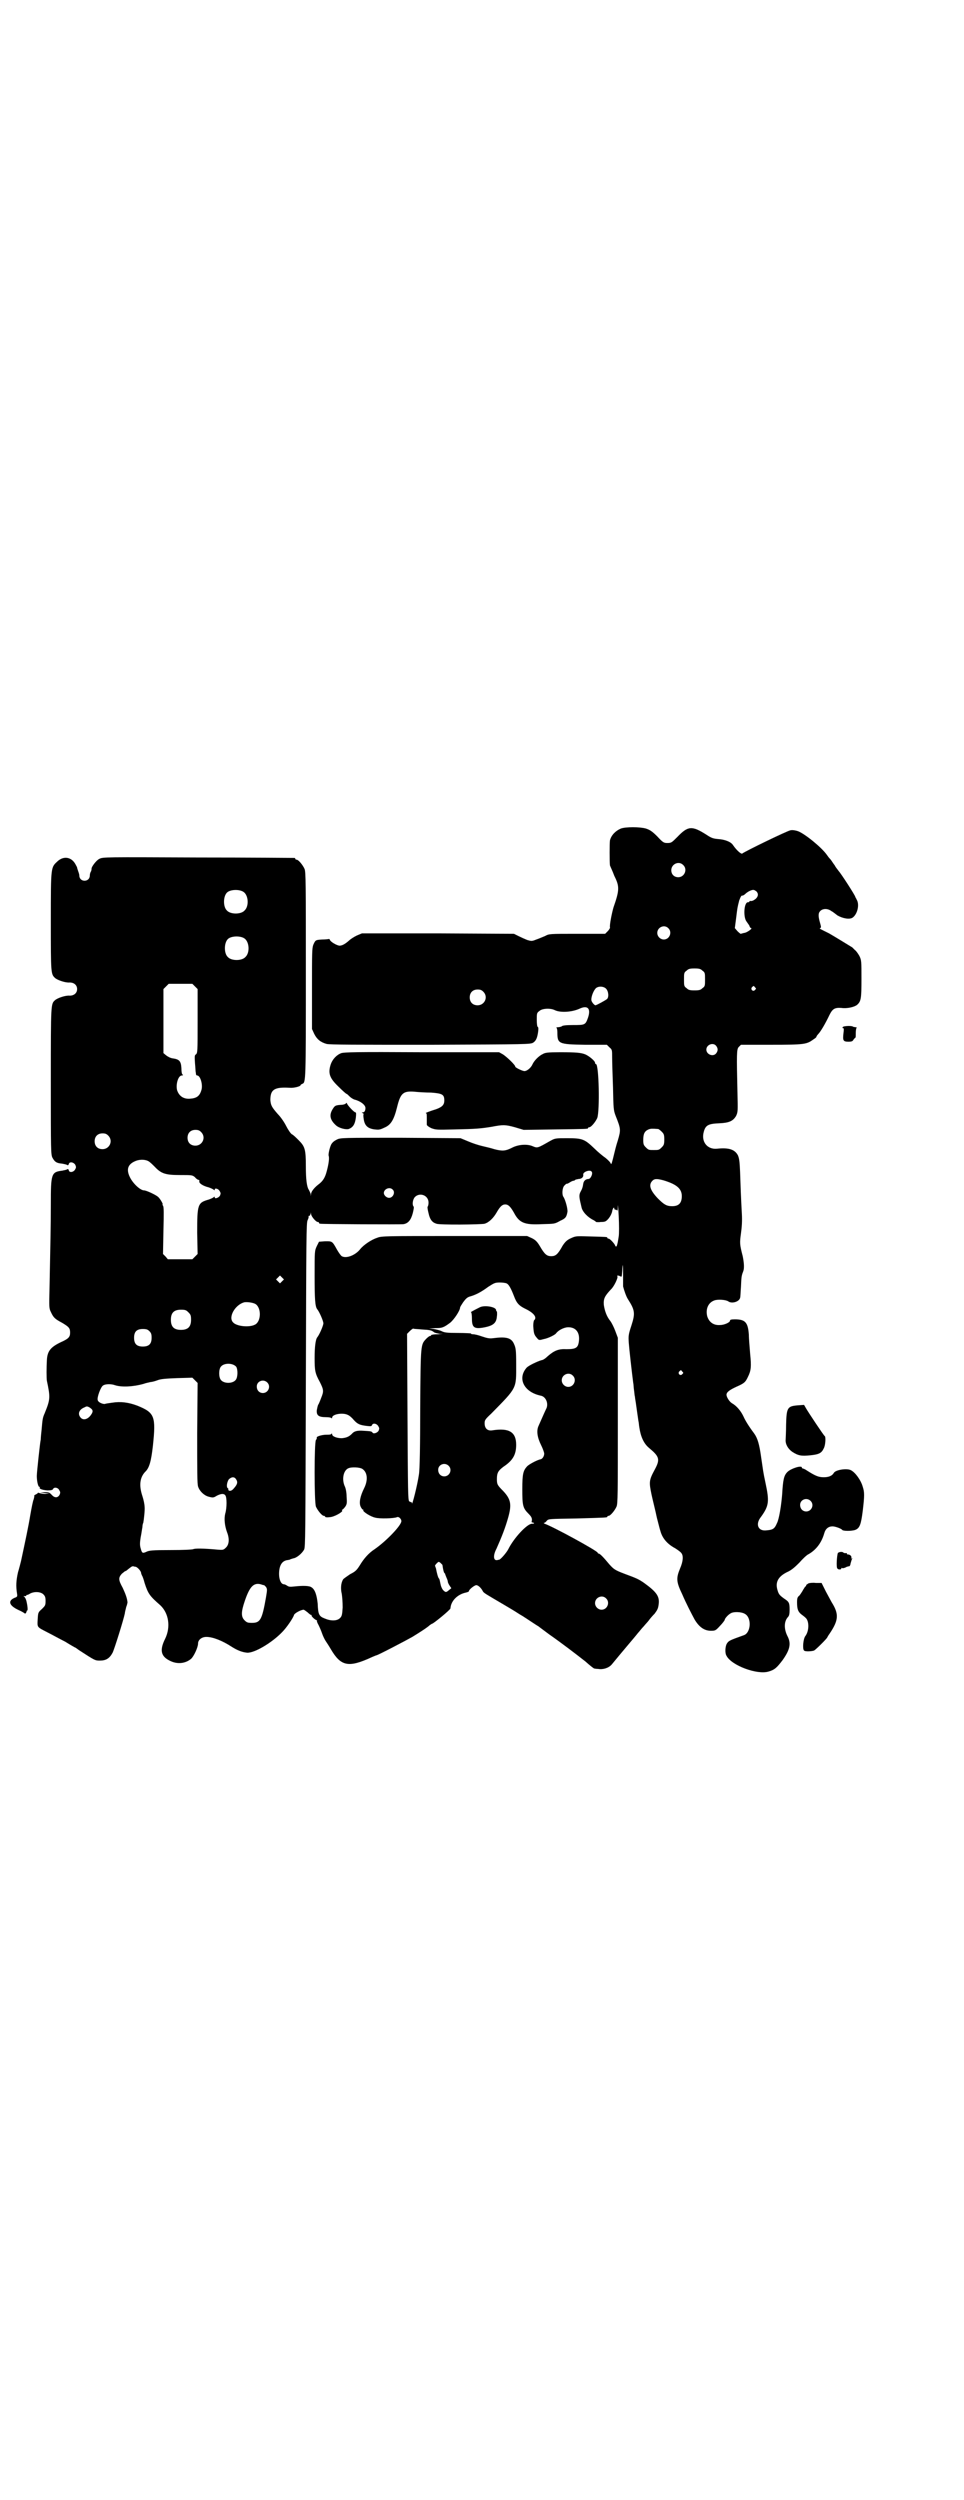 <?xml version="1.0" standalone="no"?>
<!DOCTYPE svg PUBLIC "-//W3C//DTD SVG 20010904//EN"
 "http://www.w3.org/TR/2001/REC-SVG-20010904/DTD/svg10.dtd">
<svg version="1.0" xmlns="http://www.w3.org/2000/svg"
 width="1100pt" height="2850pt" viewBox="0 0 1100 2850"
 preserveAspectRatio="xMidYMid meet">
<g transform="translate(0,2850) scale(0.5,-0.5)"
fill="#000000" stroke="none">
<path d="M1417 3811 c-12 -5 -22 -15 -25 -27 -1 -7 -1 -49 0 -57 1 -3 6 -13
10 -24 12 -24 12 -32 -2 -72 -4 -14 -9 -40 -8 -45 1 -1 -2 -6 -5 -9 l-6 -6
-64 0 c-63 0 -64 0 -73 -5 -5 -2 -14 -6 -20 -8 -10 -4 -11 -4 -21 -1 -5 2 -14
6 -20 9 l-10 5 -174 1 -173 0 -12 -5 c-6 -3 -14 -8 -17 -11 -9 -8 -16 -12 -22
-12 -6 0 -21 9 -22 13 -1 2 -2 3 -3 2 -1 0 -7 -1 -15 -1 -15 -1 -15 -1 -20
-12 -3 -8 -3 -19 -3 -101 l0 -91 5 -11 c6 -12 14 -19 28 -23 6 -2 71 -2 237
-2 222 1 229 1 235 5 6 4 9 10 11 24 1 7 1 11 -1 12 -1 0 -2 7 -2 16 0 14 0
16 6 20 6 6 25 7 35 2 12 -6 38 -5 56 3 19 9 27 1 20 -20 -6 -17 -7 -17 -34
-17 -16 0 -25 -1 -26 -3 -2 -1 -6 -2 -9 -2 -3 0 -5 -1 -3 -1 1 -1 2 -5 2 -10
0 -27 2 -28 64 -29 l49 0 6 -6 c6 -5 6 -6 6 -23 0 -10 1 -41 2 -69 1 -47 1
-51 6 -64 12 -30 12 -32 5 -56 -4 -12 -7 -25 -8 -29 -5 -21 -7 -28 -8 -24 -1
3 -6 8 -12 13 -6 4 -18 14 -26 22 -22 21 -27 23 -61 23 -27 0 -28 0 -39 -6
-30 -17 -29 -17 -41 -12 -12 5 -32 4 -47 -4 -14 -7 -21 -8 -40 -3 -6 2 -18 5
-27 7 -9 2 -24 7 -33 11 l-17 7 -137 1 c-131 0 -137 0 -145 -4 -6 -3 -10 -6
-13 -11 -4 -8 -7 -23 -6 -26 2 -5 0 -19 -4 -34 -4 -16 -9 -24 -20 -32 -9 -7
-16 -16 -16 -21 l-1 -5 0 5 c-1 3 -3 7 -4 9 -5 7 -7 25 -7 54 0 38 -2 45 -16
59 -6 6 -13 13 -16 14 -3 2 -9 11 -13 19 -4 8 -12 20 -19 27 -14 16 -16 20
-17 32 0 24 9 30 44 28 9 -1 25 3 25 6 0 1 2 2 4 3 8 3 8 6 8 250 0 208 0 233
-3 240 -4 9 -14 21 -18 21 -2 0 -3 1 -3 2 0 1 -1 2 -2 2 -2 0 -101 1 -220 1
-214 1 -217 1 -225 -3 -7 -3 -18 -18 -18 -22 0 -1 0 -3 -1 -6 -2 -3 -3 -7 -3
-10 0 -7 -5 -12 -12 -12 -7 0 -12 5 -12 12 0 3 -2 8 -3 11 -1 3 -2 6 -2 7 0 1
-2 4 -4 8 -9 16 -26 19 -40 7 -16 -15 -16 -10 -16 -137 0 -120 0 -121 10 -130
6 -5 24 -11 33 -10 10 0 17 -6 17 -15 0 -9 -7 -15 -17 -15 -9 1 -27 -5 -33
-10 -10 -9 -10 -5 -10 -185 0 -160 0 -168 4 -175 5 -9 9 -12 22 -13 5 -1 10
-2 11 -3 2 -1 3 -1 4 2 1 6 11 5 15 -2 2 -5 2 -6 -1 -11 -4 -6 -13 -7 -14 -1
-1 3 -2 3 -4 2 -1 -1 -6 -2 -11 -3 -25 -3 -26 -7 -26 -77 0 -54 -1 -87 -3
-192 -1 -42 -1 -45 3 -53 6 -13 9 -16 26 -25 15 -9 18 -12 18 -22 0 -10 -3
-14 -21 -22 -23 -11 -31 -20 -32 -41 -1 -16 -1 -42 0 -47 8 -38 8 -42 -5 -74
-5 -11 -5 -15 -7 -37 -1 -9 -2 -19 -2 -23 -1 -4 -3 -22 -5 -40 -2 -19 -4 -38
-4 -43 0 -12 3 -25 6 -25 2 0 2 -1 1 -1 -3 -3 5 -6 17 -7 9 0 12 1 13 3 2 5
11 4 14 -2 3 -5 3 -6 1 -11 -4 -7 -11 -8 -18 0 -5 5 -6 6 -16 6 l-11 -1 11 -1
11 -1 -10 -1 c-5 0 -11 1 -13 2 -3 1 -4 1 -4 0 0 -1 -2 -2 -4 -3 -2 -1 -4 -2
-4 -3 1 0 0 -4 -1 -8 -2 -4 -5 -20 -8 -37 -4 -25 -12 -62 -21 -104 -1 -4 -4
-16 -7 -26 -4 -18 -5 -31 -2 -49 1 -6 0 -7 -6 -9 -16 -7 -12 -18 10 -28 7 -3
13 -7 13 -7 0 -1 1 -1 3 0 1 2 2 4 2 5 -1 0 0 1 1 1 2 0 1 11 -2 23 -2 6 -4 9
-7 10 -2 0 -2 0 2 0 3 0 5 0 5 1 0 1 1 2 1 2 1 -1 5 1 8 3 10 5 24 4 30 -2 4
-4 5 -7 5 -15 0 -10 -1 -11 -8 -18 -9 -8 -9 -8 -10 -24 -1 -19 -2 -17 23 -30
10 -5 28 -15 40 -21 11 -7 22 -13 22 -13 1 0 5 -3 9 -6 37 -24 37 -24 48 -24
14 0 22 5 29 18 4 8 25 75 28 90 0 3 2 9 3 14 2 5 3 10 3 11 -1 10 -5 20 -11
33 -10 18 -10 23 -2 32 4 3 7 6 8 6 1 0 4 2 6 4 9 7 9 7 12 7 1 0 3 -1 5 -1 4
0 13 -10 13 -14 0 -1 1 -4 2 -6 1 -1 4 -9 6 -17 8 -25 12 -30 36 -51 19 -18
24 -49 11 -76 -13 -26 -10 -40 10 -50 17 -9 36 -7 49 4 6 5 16 26 16 35 0 8 8
15 19 15 15 0 37 -9 57 -22 14 -9 25 -13 36 -14 17 -1 57 23 80 47 10 10 25
32 27 39 1 4 16 12 22 12 1 0 5 -3 9 -6 3 -3 7 -6 8 -6 2 0 2 -1 1 -1 -1 -2 9
-11 12 -11 1 0 1 -1 0 -1 0 -1 1 -5 4 -10 2 -4 6 -13 8 -19 2 -6 6 -14 8 -17
2 -3 8 -12 12 -19 23 -39 40 -43 94 -18 5 2 9 4 10 4 3 0 68 34 82 42 18 11
35 22 40 27 2 1 4 3 5 3 3 0 42 32 42 35 1 17 16 32 35 36 4 1 7 2 7 3 0 4 13
14 17 14 4 0 11 -6 15 -14 2 -4 8 -7 47 -30 12 -7 27 -16 33 -20 6 -4 12 -7
13 -8 2 -1 30 -20 34 -22 1 -1 12 -9 24 -18 30 -21 60 -44 83 -62 10 -9 19
-16 20 -16 0 0 4 -1 9 -1 11 -2 24 2 31 10 6 7 8 10 35 42 11 13 22 26 25 30
3 3 8 10 13 15 4 5 10 11 12 14 2 3 8 10 13 15 6 8 8 12 9 20 3 19 -4 29 -33
50 -13 9 -18 11 -45 21 -21 8 -24 10 -34 21 -15 18 -22 25 -25 25 -1 0 -2 1
-2 2 -2 5 -101 59 -121 66 -2 1 -3 2 -1 2 1 0 4 2 6 5 4 4 4 4 68 5 69 2 70 2
70 4 0 1 1 2 3 2 4 0 14 12 18 21 3 7 3 28 3 196 l0 189 -6 16 c-3 8 -8 18
-11 22 -9 11 -13 24 -15 37 -1 14 2 20 16 35 7 6 17 27 15 30 -2 3 3 2 7 0 3
-2 3 -1 4 12 1 22 2 16 2 -10 0 -13 0 -25 0 -25 2 -8 7 -23 11 -29 16 -25 17
-32 8 -60 -7 -21 -7 -24 -6 -40 1 -14 7 -67 10 -90 1 -4 1 -12 2 -18 1 -6 1
-12 2 -14 0 -2 1 -8 2 -14 2 -14 5 -36 6 -42 1 -3 1 -9 2 -14 3 -21 10 -37 22
-47 24 -20 26 -26 13 -50 -13 -24 -13 -28 -7 -57 3 -14 9 -37 12 -52 4 -15 7
-28 8 -30 4 -16 15 -30 34 -40 6 -4 12 -8 14 -11 5 -6 4 -19 -3 -35 -9 -22 -9
-30 5 -59 9 -21 21 -44 28 -57 10 -17 22 -26 37 -26 10 0 11 0 21 11 6 6 11
13 11 14 0 3 8 12 14 15 7 4 24 3 31 -1 17 -8 15 -43 -1 -49 -34 -12 -35 -13
-39 -19 -4 -6 -5 -22 -1 -28 11 -22 70 -44 96 -36 14 4 19 9 32 26 17 24 20
38 11 55 -8 16 -8 33 1 43 3 3 4 7 4 17 0 15 -1 18 -12 25 -11 8 -13 10 -16
21 -5 18 3 31 25 41 8 4 15 10 25 20 7 8 17 18 22 20 17 10 29 26 35 47 3 11
10 16 19 16 6 0 20 -5 22 -8 2 -3 22 -3 30 0 10 4 13 12 17 44 4 34 4 42 0 54
-4 15 -17 33 -27 38 -9 5 -35 1 -39 -6 -4 -7 -12 -10 -23 -10 -12 0 -19 3 -38
15 -4 3 -9 5 -10 5 -1 0 -2 1 -2 2 0 6 -25 -2 -33 -10 -8 -8 -10 -17 -12 -51
-2 -25 -7 -57 -12 -66 -5 -12 -9 -15 -23 -16 -20 -3 -27 14 -13 31 18 25 19
35 10 77 -6 28 -5 26 -10 59 -4 29 -8 43 -16 54 -12 16 -20 29 -24 38 -6 13
-16 25 -27 31 -6 4 -12 14 -12 19 0 6 7 11 22 18 18 8 21 10 27 23 7 14 8 23
5 52 -1 14 -3 34 -3 44 -2 28 -8 35 -32 35 -9 0 -11 -1 -11 -3 0 -4 -13 -10
-23 -10 -15 -1 -25 7 -29 20 -4 16 2 31 16 36 7 3 26 2 32 -2 8 -6 25 -1 27 8
1 2 1 13 2 25 1 22 1 25 5 35 3 7 2 20 -1 35 -7 27 -7 30 -4 52 2 14 3 29 2
45 -2 37 -3 64 -4 95 -1 24 -2 31 -5 38 -7 13 -20 18 -48 15 -22 -2 -36 16
-30 38 4 16 11 19 36 20 22 1 31 5 38 17 4 9 4 10 3 53 -2 88 -2 99 3 104 l5
5 69 0 c76 0 81 1 96 12 5 3 8 6 7 6 0 0 1 3 4 6 6 6 17 25 26 44 7 14 12 17
27 16 13 -2 30 2 36 7 9 8 10 14 10 59 0 41 0 43 -5 53 -3 5 -7 11 -10 13 -2
2 -5 5 -6 6 -5 3 -39 24 -53 32 -22 11 -23 11 -20 12 2 1 2 3 0 10 -5 17 -5
24 0 29 6 6 17 6 25 0 4 -2 10 -7 14 -10 12 -7 28 -10 35 -5 11 8 16 30 9 41
-1 3 -3 5 -3 6 0 3 -33 54 -38 59 -1 2 -6 7 -9 13 -4 5 -8 12 -10 14 -3 3 -6
7 -8 10 -12 17 -50 48 -66 54 -6 2 -13 3 -17 2 -7 -1 -104 -48 -110 -53 -2 -2
-12 6 -21 19 -5 8 -19 13 -34 14 -11 1 -15 2 -27 10 -33 21 -42 20 -66 -5 -13
-13 -14 -14 -23 -14 -8 0 -10 1 -23 15 -12 12 -17 15 -26 18 -14 4 -46 4 -57
0z m142 -83 c11 -10 3 -28 -11 -28 -9 0 -16 6 -16 16 0 14 17 22 27 12z
m-1004 -61 c12 -7 14 -33 3 -43 -8 -9 -32 -9 -40 0 -9 8 -9 32 0 41 7 7 27 8
37 2z m1171 1 c5 -5 5 -11 -1 -17 -5 -4 -9 -6 -13 -5 -1 0 -2 -1 -2 -2 0 -1
-2 -1 -3 -1 -9 0 -11 -32 -4 -43 2 -3 5 -7 7 -10 1 -4 3 -6 4 -6 5 0 -10 -11
-16 -11 -4 -1 -7 -2 -8 -2 0 0 -3 2 -7 6 l-6 7 3 23 c3 25 3 24 7 40 3 8 5 12
7 11 1 0 4 1 7 4 5 5 15 10 19 9 2 0 4 -2 6 -3z m-201 -84 c10 -9 3 -26 -10
-26 -8 0 -15 7 -15 15 0 13 16 20 25 11z m-968 -23 c12 -7 14 -33 3 -43 -8 -9
-32 -9 -40 0 -9 8 -9 32 0 41 7 7 27 8 37 2z m1046 -74 c6 -4 6 -6 6 -20 0
-14 0 -16 -6 -20 -4 -4 -7 -5 -18 -5 -11 0 -14 1 -18 5 -6 4 -6 6 -6 20 0 14
0 16 6 20 4 4 7 5 18 5 11 0 14 -1 18 -5z m-1158 -36 l6 -6 0 -73 c0 -69 0
-73 -4 -76 -3 -2 -3 -4 -2 -20 1 -9 1 -19 2 -22 0 -4 1 -6 3 -6 7 0 13 -20 10
-32 -4 -15 -11 -20 -27 -21 -15 -1 -25 7 -29 20 -3 14 3 33 11 33 3 0 3 1 2 2
-2 0 -3 7 -3 15 -1 16 -5 20 -20 22 -6 1 -11 4 -15 7 l-6 5 0 73 0 73 6 6 6 6
27 0 27 0 6 -6z m1278 -2 c3 -3 3 -3 0 -6 -4 -5 -11 1 -7 6 4 4 4 4 7 0z
m-340 -3 c6 -6 7 -20 2 -24 -4 -3 -22 -13 -26 -14 -2 0 -7 5 -9 10 -2 6 3 21
9 28 5 6 18 6 24 0z m-280 -7 c12 -12 3 -31 -13 -31 -11 0 -18 7 -18 18 0 11
7 18 18 18 6 0 9 -1 13 -5z m531 -123 c5 -6 5 -12 0 -18 -7 -8 -22 -2 -22 9 0
11 15 17 22 9z m-132 -190 c1 0 5 -3 8 -6 5 -5 6 -7 6 -18 0 -11 -1 -13 -6
-18 -6 -6 -7 -6 -18 -6 -11 0 -12 0 -18 6 -5 5 -6 7 -6 17 0 14 3 20 12 24 5
2 8 2 22 1z m-1043 -7 c12 -12 3 -31 -13 -31 -11 0 -18 7 -18 18 0 11 7 18 18
18 6 0 9 -1 13 -5z m-212 -8 c12 -12 3 -31 -13 -31 -11 0 -18 7 -18 18 0 11 7
18 18 18 6 0 9 -1 13 -5z m91 -58 c4 -2 10 -8 15 -13 15 -16 25 -19 58 -19 27
0 28 0 34 -5 3 -4 7 -6 8 -6 2 0 2 -1 2 -3 -2 -4 8 -11 21 -14 6 -2 12 -5 12
-6 2 -1 2 -1 2 1 0 4 8 2 11 -3 3 -5 3 -6 1 -11 -3 -5 -12 -8 -12 -4 0 2 -1 2
-2 1 0 -1 -6 -4 -12 -6 -25 -7 -26 -11 -26 -76 l1 -48 -6 -6 -6 -6 -28 0 -28
0 -5 6 -6 6 1 54 c1 39 1 54 -1 56 -1 2 -2 3 -1 3 2 0 -5 12 -9 16 -4 5 -28
16 -33 16 -9 0 -26 16 -33 31 -8 17 -4 28 11 35 10 5 23 5 31 1z m1012 -24 c4
-4 -2 -17 -7 -17 -6 0 -11 -4 -12 -11 -1 -7 -2 -11 -7 -20 -3 -7 -2 -12 3 -33
2 -11 15 -24 28 -30 3 -2 5 -3 5 -4 0 0 5 -1 11 0 10 0 12 1 18 8 4 5 7 11 8
16 1 7 5 12 5 6 0 -1 1 -2 3 -2 1 0 3 -1 4 -2 0 -2 1 3 1 10 0 7 1 -3 2 -23 1
-20 1 -40 0 -46 -3 -20 -5 -27 -8 -21 -1 4 -12 16 -15 16 -2 0 -3 1 -3 2 0 2
-1 2 -39 3 -33 1 -33 1 -44 -4 -9 -4 -13 -8 -19 -17 -11 -20 -16 -24 -26 -24
-10 0 -15 4 -26 23 -6 10 -10 14 -18 18 l-11 5 -166 0 c-154 0 -167 0 -176 -4
-13 -4 -31 -16 -39 -26 -11 -14 -32 -22 -42 -16 -2 1 -7 8 -11 15 -11 20 -11
19 -27 19 l-14 -1 -5 -10 c-5 -11 -5 -11 -5 -67 0 -53 1 -71 6 -77 5 -6 14
-27 14 -32 0 -5 -9 -26 -14 -32 -4 -5 -6 -23 -6 -47 0 -29 1 -35 12 -55 9 -18
9 -21 3 -36 -3 -8 -6 -15 -7 -16 -1 -2 -2 -7 -3 -12 -1 -12 4 -16 21 -16 6 0
12 -1 12 -2 1 -1 2 -1 2 1 0 8 25 12 36 6 3 -1 9 -6 13 -11 9 -10 14 -12 30
-14 9 -1 11 -1 12 2 2 5 10 4 14 -2 3 -5 3 -6 1 -11 -3 -5 -12 -8 -14 -4 -2 3
-5 3 -21 4 -14 1 -21 -1 -26 -7 -7 -7 -13 -9 -23 -10 -11 0 -22 4 -22 9 0 2
-1 2 -2 1 0 -2 -6 -2 -11 -2 -10 0 -24 -4 -22 -7 0 -1 0 -3 -2 -5 -4 -6 -4
-141 0 -152 4 -9 14 -21 18 -21 2 0 3 -1 3 -2 0 -1 4 -2 10 -1 10 0 31 12 29
15 -1 1 -1 2 0 2 1 0 4 3 7 7 4 6 4 9 3 23 0 9 -2 19 -4 23 -7 15 -4 35 7 41
7 4 27 3 33 -1 12 -8 13 -26 4 -44 -9 -18 -12 -33 -8 -42 2 -4 4 -7 6 -7 1 0
1 -1 0 -1 -2 -3 17 -15 27 -17 10 -3 43 -2 50 1 4 2 10 -4 10 -9 0 -10 -35
-46 -61 -64 -14 -9 -25 -22 -34 -37 -7 -11 -10 -14 -22 -20 -7 -5 -15 -10 -16
-12 -5 -8 -6 -21 -3 -33 1 -7 2 -18 2 -31 -1 -17 -2 -20 -6 -24 -7 -7 -21 -7
-35 -1 -13 5 -15 9 -16 34 -2 19 -6 32 -14 37 -5 4 -21 4 -39 2 -10 -1 -13 -1
-17 2 -3 2 -6 3 -7 3 -7 0 -12 12 -11 28 1 16 7 25 18 27 2 0 5 1 6 1 1 1 5 2
8 3 8 1 20 11 25 20 3 6 3 30 4 375 1 339 1 370 4 376 2 4 3 8 2 9 0 0 0 1 2
1 1 0 2 2 3 5 0 4 0 4 1 -1 0 -5 11 -18 15 -18 2 0 3 -1 3 -2 0 -1 1 -2 3 -2
4 -1 184 -2 190 -1 11 2 17 10 21 25 2 8 3 14 2 15 -4 4 -2 17 3 22 11 11 31
4 31 -13 0 -4 -1 -8 -2 -9 -1 -1 0 -7 2 -15 3 -14 8 -21 18 -24 7 -3 101 -2
110 0 10 3 20 13 27 25 8 14 13 19 20 19 7 0 12 -5 20 -19 12 -23 24 -28 63
-26 30 1 29 0 43 8 12 5 14 9 16 20 1 7 -5 28 -9 34 -4 5 -3 21 2 26 3 3 5 5
6 4 0 0 3 1 6 3 3 2 7 4 9 4 1 0 3 1 4 2 0 1 4 1 7 2 7 0 12 4 11 10 -1 6 15
12 19 7z m164 -20 c30 -9 42 -19 42 -36 0 -16 -7 -23 -22 -23 -13 0 -19 4 -33
18 -17 18 -21 30 -13 39 5 6 11 6 26 2z m-618 -21 c7 -6 1 -19 -8 -19 -6 0
-12 6 -12 11 0 9 13 15 20 8z m-252 -209 l-5 -5 -4 4 -5 5 4 4 5 5 4 -4 5 -5
-4 -4z m512 -5 c5 -2 10 -11 17 -29 6 -16 11 -22 28 -30 18 -9 25 -19 18 -25
-1 -1 -2 -6 -2 -13 1 -17 2 -20 8 -27 5 -6 5 -6 16 -3 11 2 26 10 28 13 5 7
18 14 28 14 18 0 27 -13 24 -33 -2 -14 -7 -17 -28 -17 -18 1 -28 -3 -43 -16
-5 -5 -11 -9 -14 -9 -10 -3 -29 -12 -34 -17 -22 -25 -6 -56 32 -64 12 -2 19
-19 12 -31 -2 -4 -5 -11 -17 -38 -5 -11 -3 -26 6 -44 4 -8 7 -17 7 -19 0 -6
-4 -12 -8 -13 -7 -1 -26 -11 -31 -16 -9 -10 -11 -17 -11 -52 0 -37 1 -43 14
-56 7 -7 8 -10 8 -15 -1 -3 -1 -5 0 -5 1 0 2 0 4 -1 2 -1 1 -2 -4 -2 -11 0
-41 -32 -54 -58 -4 -8 -18 -24 -21 -24 -1 0 -4 -1 -5 -1 -8 -1 -9 11 -1 26 12
27 20 47 27 72 8 29 6 41 -12 60 -13 13 -14 15 -14 27 0 14 3 19 15 28 21 14
29 27 29 50 0 29 -16 39 -54 33 -11 -2 -18 4 -18 16 0 7 1 9 15 22 60 61 57
56 57 113 0 33 -1 37 -5 46 -6 14 -18 17 -48 13 -8 -1 -13 0 -25 4 -8 3 -17 5
-20 5 -4 0 -6 1 -5 2 0 0 -13 1 -30 1 -26 0 -31 1 -37 4 -4 2 -12 4 -18 5
l-11 1 14 1 c16 0 19 1 34 12 9 7 23 28 23 35 0 1 3 6 7 12 6 8 9 11 15 13 12
3 26 10 42 22 14 9 16 10 27 10 6 0 13 -1 15 -2z m-573 -47 c14 -9 13 -40 -1
-47 -13 -7 -42 -4 -50 5 -12 12 5 41 26 46 7 1 20 -1 25 -4z m-153 -19 c5 -5
6 -7 6 -17 0 -16 -7 -23 -23 -23 -16 0 -23 7 -23 23 0 16 7 23 23 23 10 0 12
-1 17 -6z m532 -39 c19 -1 23 -2 28 -6 2 -2 8 -3 14 -4 9 0 9 0 -4 -1 -9 0
-16 -1 -16 -2 0 -1 -1 -2 -3 -2 -1 0 -5 -3 -8 -6 -13 -14 -13 -10 -14 -159 0
-80 -1 -142 -3 -151 -3 -22 -16 -74 -16 -65 0 2 -1 3 -1 2 -1 0 -3 1 -5 2 -3
3 -3 21 -4 193 l-1 189 6 6 c3 3 7 6 8 6 1 -1 10 -1 19 -2z m-621 -4 c4 -4 5
-7 5 -15 0 -14 -6 -20 -20 -20 -14 0 -20 6 -20 20 0 14 6 20 20 20 8 0 11 -1
15 -5z m198 -81 c4 -6 4 -24 -1 -30 -7 -9 -27 -9 -34 0 -5 6 -5 24 0 30 7 9
27 9 35 0z m1018 -11 c3 -3 3 -3 0 -6 -4 -5 -11 1 -7 6 4 4 4 4 7 0z m-250 -9
c10 -9 3 -26 -10 -26 -8 0 -15 7 -15 15 0 13 16 20 25 11z m-857 -131 c0 -86
0 -116 2 -122 3 -10 13 -20 23 -23 11 -3 12 -3 20 2 10 5 16 5 19 1 4 -4 4
-29 0 -42 -3 -12 -1 -28 4 -42 6 -15 5 -28 -2 -35 -6 -6 -7 -6 -20 -5 -32 3
-52 3 -55 1 -3 -1 -22 -2 -52 -2 -42 0 -49 -1 -55 -4 -9 -4 -10 -3 -13 8 -2 7
-2 12 0 25 2 9 3 19 4 23 0 4 1 9 2 10 1 5 4 29 3 37 0 4 -2 15 -5 24 -8 24
-6 42 6 55 10 9 14 25 18 60 7 67 4 75 -35 91 -21 8 -39 10 -58 7 -7 -1 -15
-2 -17 -3 -6 0 -15 4 -16 9 -2 6 7 30 12 33 5 4 19 4 27 1 15 -5 41 -4 66 3 5
2 12 3 15 4 3 0 11 2 16 4 7 3 19 4 45 5 l35 1 6 -6 6 -6 -1 -114z m160 115
c9 -9 2 -24 -10 -24 -8 0 -14 6 -14 15 0 12 15 18 24 9z m-407 -56 c8 -5 10
-8 7 -14 -7 -13 -19 -18 -26 -10 -7 8 -4 18 8 23 6 3 6 3 11 1z m821 -134 c9
-9 2 -24 -10 -24 -8 0 -14 6 -14 15 0 12 15 18 24 9z m-485 -31 c4 -6 3 -11
-5 -20 -4 -5 -7 -6 -10 -6 -2 1 -4 2 -3 3 1 1 0 2 -1 3 -4 2 -2 14 2 20 6 6
13 7 17 0z m1311 -49 c9 -9 2 -24 -10 -24 -8 0 -14 6 -14 15 0 12 15 18 24 9z
m-841 -145 c1 0 1 -4 2 -9 1 -5 2 -9 3 -10 1 -1 2 -2 2 -3 0 -1 2 -5 3 -8 2
-4 3 -8 3 -9 0 -2 2 -6 4 -9 l4 -6 -5 -4 c-7 -6 -8 -6 -14 0 -3 4 -5 9 -6 15
-1 5 -2 10 -3 11 -2 1 -5 12 -7 23 -1 3 -2 5 -2 6 -1 0 1 3 3 5 5 5 5 5 9 2 2
-2 4 -4 4 -4z m-407 -47 c0 1 2 -1 5 -4 3 -5 3 -6 0 -24 -9 -51 -13 -58 -32
-58 -10 0 -12 1 -17 6 -8 8 -8 19 1 45 11 32 20 41 36 37 3 -1 6 -2 7 -2z
m781 -30 c10 -9 3 -26 -10 -26 -8 0 -15 7 -15 15 0 13 16 20 25 11z"/>
<path d="M1094 2719 c-16 -8 -21 -11 -19 -11 1 0 2 -6 2 -14 0 -21 5 -25 30
-20 19 4 26 10 27 25 1 6 0 11 0 11 -1 0 -2 2 -2 4 -2 7 -28 11 -38 5z"/>
<path d="M1924 3359 c-2 -2 -2 -3 0 -3 2 0 2 -3 1 -11 -2 -17 -1 -20 11 -20 8
0 10 1 12 5 2 2 3 4 4 4 1 0 1 5 1 11 0 6 1 11 2 12 1 0 0 1 -2 1 -2 0 -5 1
-6 1 -2 3 -20 2 -23 0z"/>
<path d="M779 3299 c-11 -4 -20 -14 -24 -25 -7 -21 -3 -32 18 -52 9 -9 17 -16
18 -16 1 0 4 -3 7 -6 3 -3 8 -6 11 -7 13 -3 25 -12 25 -19 0 -6 -2 -10 -6 -10
-3 0 -3 0 0 -2 2 -1 2 -2 2 -2 -1 0 -1 -5 0 -11 2 -15 9 -22 25 -24 9 -1 12
-1 22 4 15 6 22 18 29 46 8 33 14 38 40 36 9 -1 26 -2 38 -2 25 -2 30 -4 30
-18 0 -10 -5 -15 -19 -20 -16 -5 -26 -9 -23 -9 2 0 2 -3 2 -11 0 -7 0 -13 0
-15 0 -2 4 -5 10 -8 11 -4 12 -4 54 -3 48 1 59 2 84 6 26 5 31 5 53 -1 l20 -6
71 1 c74 1 76 1 76 3 0 1 1 2 3 2 4 0 14 12 18 21 6 16 4 123 -3 123 -1 0 -2
1 -2 3 0 4 -13 15 -22 19 -10 4 -21 5 -58 5 -28 0 -34 -1 -39 -4 -9 -4 -20
-15 -24 -24 -3 -7 -12 -15 -18 -15 -5 0 -21 8 -21 10 0 4 -19 22 -28 28 l-9 5
-176 0 c-151 1 -177 0 -184 -2z"/>
<path d="M790 3185 c-1 -2 -6 -4 -13 -4 -12 -1 -13 -2 -18 -10 -8 -13 -6 -24
7 -36 7 -7 23 -11 30 -9 10 4 14 11 16 25 1 9 1 13 -1 13 -3 0 -18 16 -19 20
-1 2 -2 2 -2 1z"/>
<path d="M1821 2496 c-24 -2 -26 -5 -27 -44 0 -16 -1 -31 -1 -34 -1 -10 5 -21
15 -28 14 -9 21 -10 41 -8 20 2 26 5 31 16 4 7 5 27 2 28 -2 1 -38 55 -43 64
l-4 7 -14 -1z"/>
<path d="M1912 2159 c-2 -6 -4 -32 -1 -35 2 -3 9 -3 9 0 0 1 1 2 2 1 1 -1 4 0
7 1 3 2 7 3 9 3 1 0 3 3 3 6 1 3 2 7 3 10 2 3 2 3 0 2 -2 -1 -2 -1 -1 1 1 4
-3 8 -8 8 -2 0 -3 1 -2 2 1 1 -1 1 -3 1 -2 0 -4 0 -5 1 -2 3 -11 2 -13 -1z"/>
<path d="M1845 2090 c-3 -2 -5 -3 -5 -4 0 -1 -1 -3 -3 -4 -1 -2 -4 -6 -6 -10
-2 -3 -5 -8 -7 -10 -4 -3 -5 -6 -5 -15 0 -15 2 -21 9 -27 4 -3 8 -6 10 -8 9
-7 9 -30 0 -42 -5 -6 -7 -30 -3 -33 2 -3 18 -2 23 0 5 3 30 28 30 30 0 0 2 4
5 8 21 31 22 45 5 72 -1 2 -7 13 -13 24 l-10 20 -13 0 c-7 1 -15 0 -17 -1z"/>
</g>
</svg>
